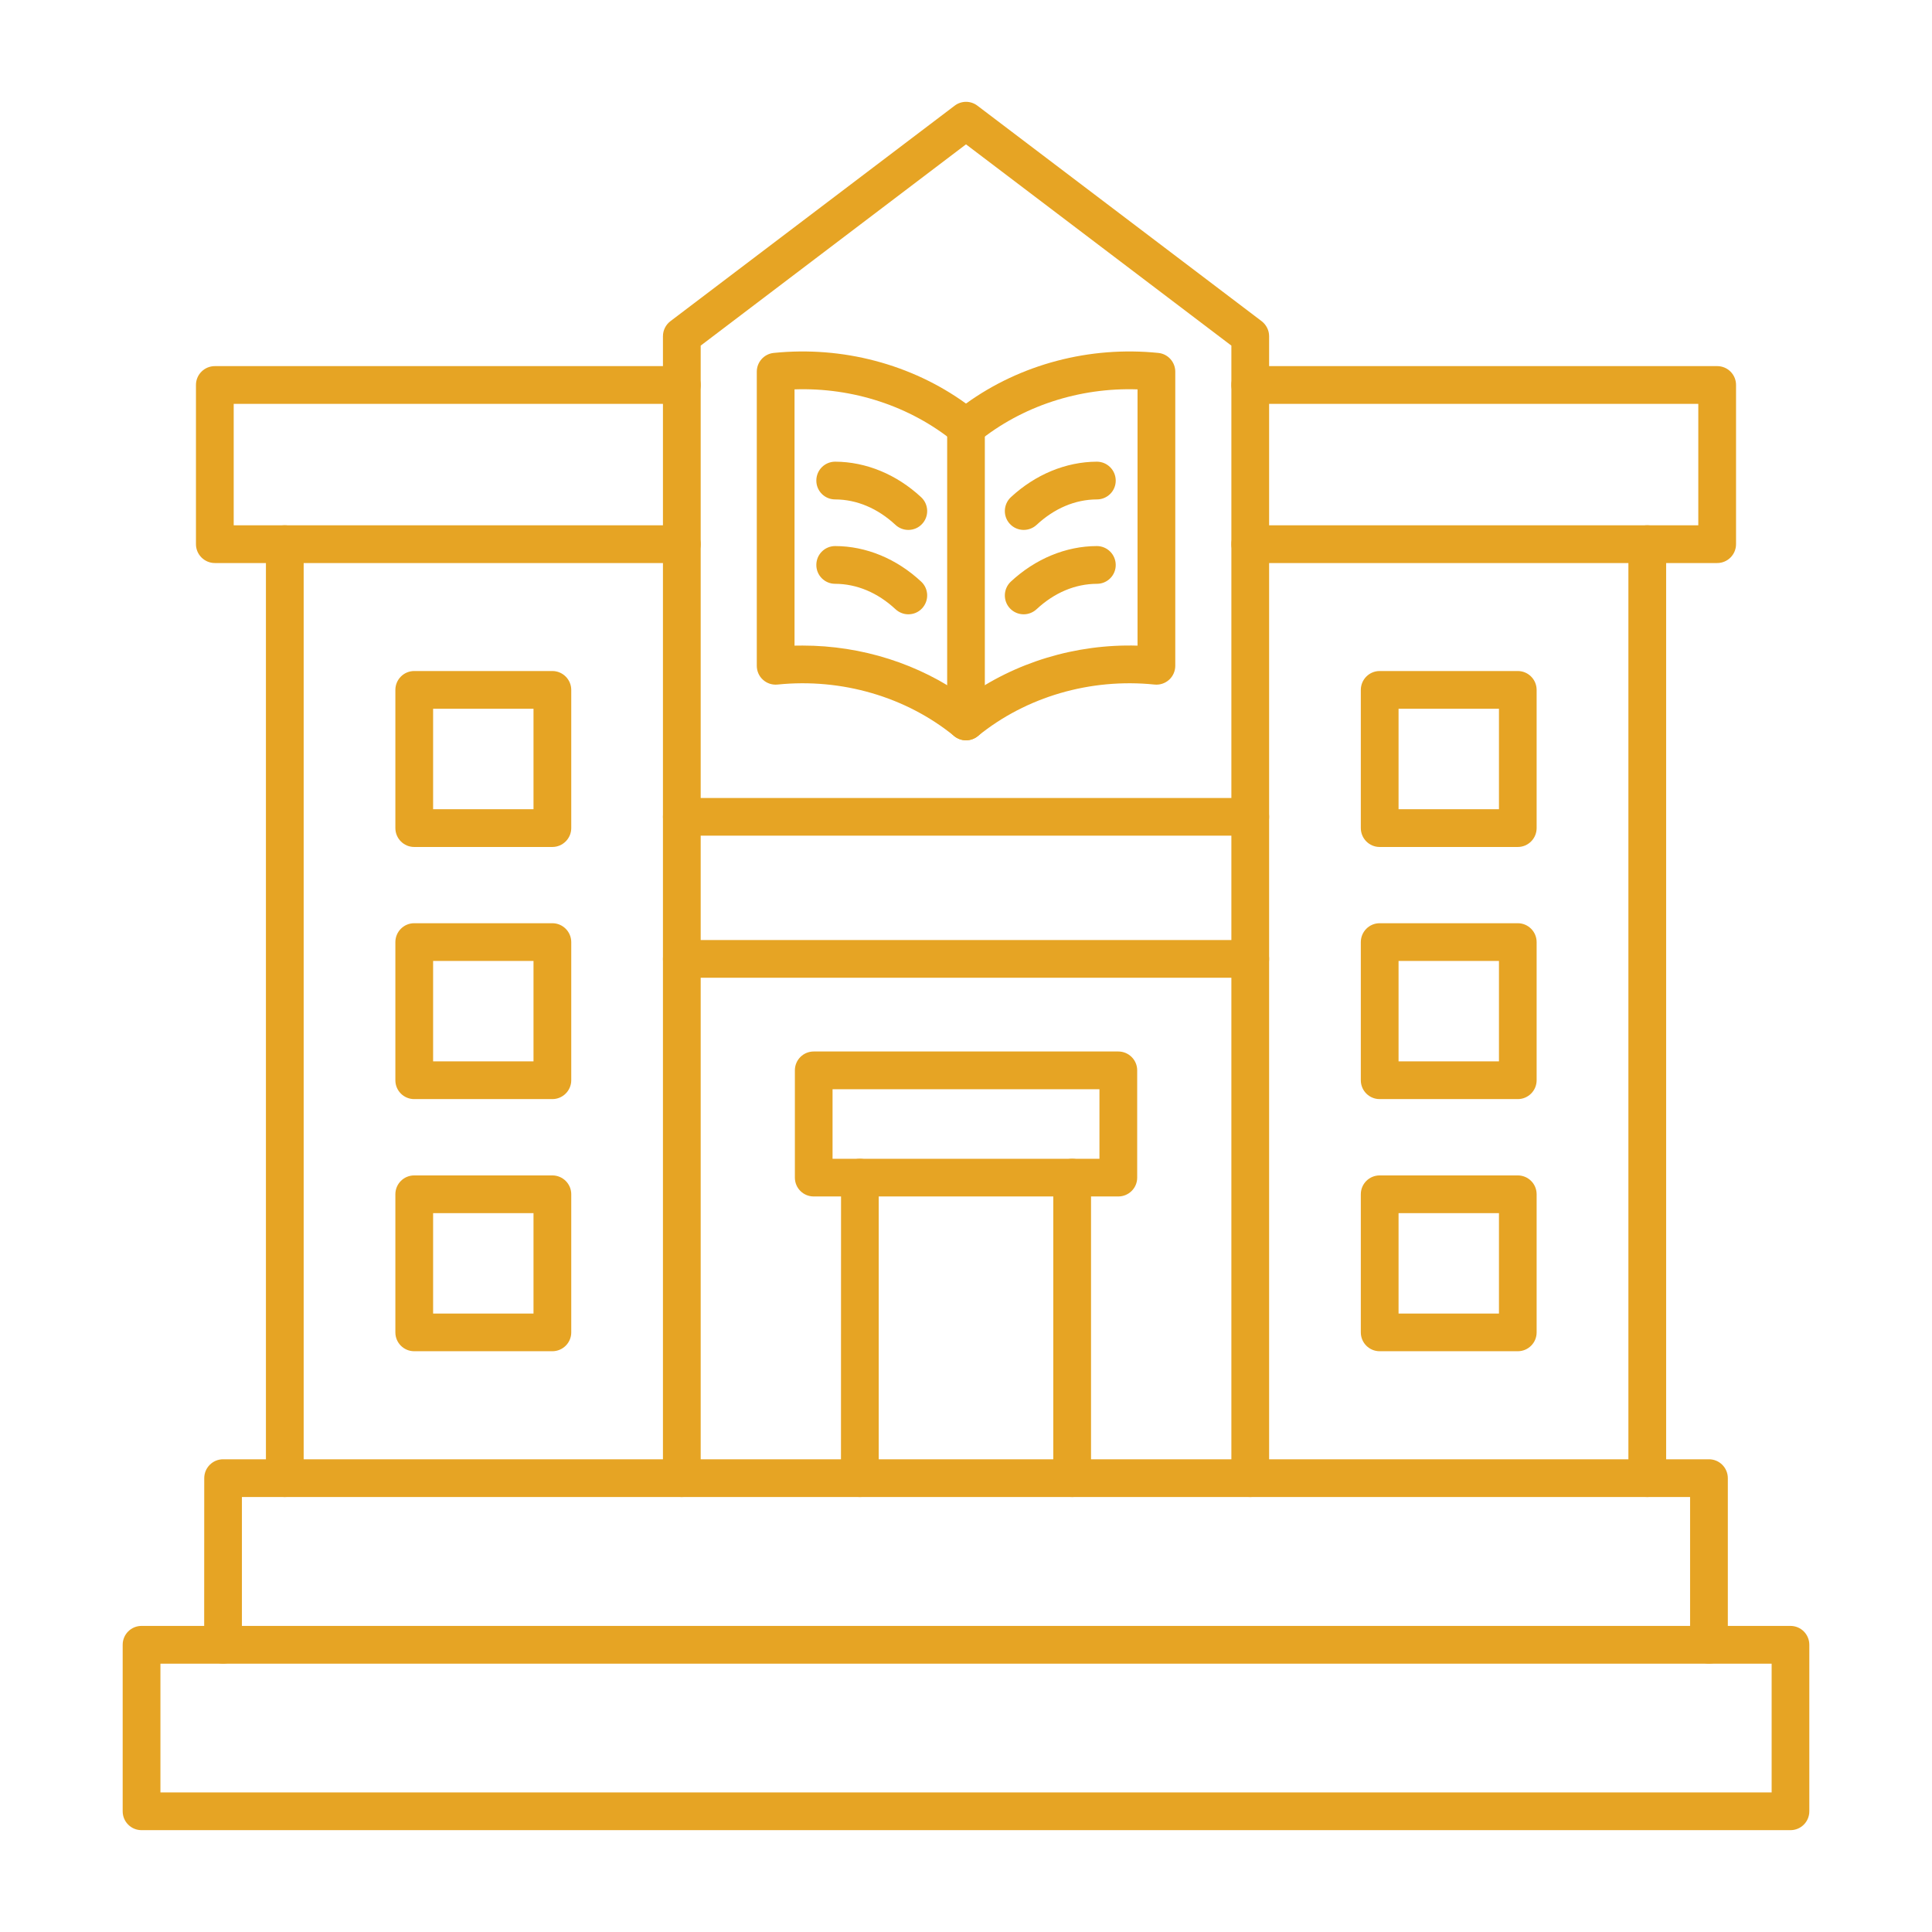 <svg width="28" height="28" viewBox="0 0 28 28" fill="none" xmlns="http://www.w3.org/2000/svg">
<path fill-rule="evenodd" clip-rule="evenodd" d="M11.633 9.356C12.487 9.356 13.323 9.621 14 10.11C14.708 9.599 15.591 9.331 16.486 9.357V5.643C15.641 5.614 14.81 5.886 14.173 6.405C14.072 6.487 13.928 6.487 13.828 6.405C13.191 5.886 12.36 5.614 11.515 5.643L11.515 9.357C11.554 9.356 11.593 9.356 11.633 9.356ZM14 10.729C13.939 10.729 13.878 10.708 13.828 10.667C13.129 10.098 12.197 9.826 11.269 9.921C11.192 9.929 11.115 9.904 11.058 9.852C11 9.801 10.968 9.726 10.968 9.649L10.968 5.387C10.968 5.247 11.074 5.129 11.213 5.115C12.21 5.013 13.213 5.279 14 5.849C14.788 5.279 15.791 5.013 16.788 5.115C16.927 5.129 17.033 5.247 17.033 5.387L17.033 9.649C17.033 9.726 17 9.801 16.943 9.852C16.886 9.904 16.808 9.929 16.732 9.921C15.804 9.826 14.872 10.098 14.173 10.667C14.123 10.708 14.062 10.729 14 10.729Z" fill="#E6A424"/>
<path fill-rule="evenodd" clip-rule="evenodd" d="M14 10.729C13.849 10.729 13.727 10.606 13.727 10.455L13.727 6.193C13.727 6.042 13.849 5.919 14 5.919C14.152 5.919 14.273 6.042 14.273 6.193L14.273 10.455C14.273 10.606 14.152 10.729 14 10.729Z" fill="#E6A424"/>
<path fill-rule="evenodd" clip-rule="evenodd" d="M13.164 7.68C13.098 7.68 13.031 7.656 12.978 7.607C12.72 7.367 12.417 7.239 12.103 7.238C11.952 7.238 11.83 7.115 11.831 6.964C11.831 6.813 11.953 6.691 12.104 6.691H12.105C12.553 6.693 12.995 6.876 13.35 7.206C13.461 7.309 13.467 7.483 13.364 7.593C13.311 7.651 13.238 7.68 13.164 7.68Z" fill="#E6A424"/>
<path fill-rule="evenodd" clip-rule="evenodd" d="M13.164 8.903C13.098 8.903 13.031 8.878 12.978 8.829C12.72 8.589 12.417 8.462 12.103 8.461C11.952 8.461 11.83 8.338 11.831 8.187C11.831 8.036 11.953 7.914 12.104 7.914H12.105C12.553 7.915 12.995 8.098 13.35 8.429C13.461 8.532 13.467 8.705 13.364 8.816C13.311 8.874 13.238 8.903 13.164 8.903Z" fill="#E6A424"/>
<path fill-rule="evenodd" clip-rule="evenodd" d="M14.836 7.68C14.763 7.68 14.69 7.651 14.636 7.593C14.533 7.483 14.54 7.309 14.65 7.206C15.006 6.876 15.448 6.693 15.896 6.691H15.896C16.047 6.691 16.169 6.813 16.17 6.964C16.171 7.115 16.049 7.238 15.897 7.238C15.583 7.239 15.281 7.367 15.023 7.607C14.97 7.656 14.903 7.68 14.836 7.68Z" fill="#E6A424"/>
<path fill-rule="evenodd" clip-rule="evenodd" d="M14.836 8.903C14.763 8.903 14.69 8.874 14.636 8.816C14.533 8.705 14.54 8.532 14.65 8.429C15.006 8.098 15.448 7.915 15.896 7.914H15.896C16.047 7.914 16.169 8.036 16.17 8.187C16.171 8.338 16.049 8.461 15.898 8.461C15.583 8.462 15.281 8.589 15.023 8.829C14.97 8.878 14.903 8.903 14.836 8.903Z" fill="#E6A424"/>
<path fill-rule="evenodd" clip-rule="evenodd" d="M2.325 25.977H25.676V24.111H2.325V25.977ZM25.949 26.524H2.051C1.9 26.524 1.778 26.402 1.778 26.251L1.778 23.837C1.778 23.686 1.9 23.564 2.051 23.564L25.949 23.564C26.1 23.564 26.222 23.686 26.222 23.837L26.222 26.251C26.222 26.402 26.1 26.524 25.949 26.524Z" fill="#E6A424"/>
<path fill-rule="evenodd" clip-rule="evenodd" d="M24.768 24.11C24.617 24.11 24.494 23.988 24.494 23.837V21.696H3.506V23.837C3.506 23.988 3.384 24.11 3.233 24.11C3.082 24.11 2.959 23.988 2.959 23.837L2.96 21.423C2.96 21.272 3.082 21.149 3.233 21.149L24.768 21.149C24.919 21.149 25.041 21.272 25.041 21.423L25.041 23.837C25.041 23.988 24.919 24.11 24.768 24.11Z" fill="#E6A424"/>
<path fill-rule="evenodd" clip-rule="evenodd" d="M18.119 21.696C17.968 21.696 17.846 21.574 17.846 21.423L17.846 5.009L14 2.092L10.155 5.009V21.423C10.155 21.574 10.032 21.696 9.881 21.696C9.73 21.696 9.608 21.574 9.608 21.423L9.608 4.873C9.608 4.787 9.648 4.707 9.716 4.655L13.835 1.532C13.933 1.457 14.068 1.457 14.166 1.532L18.285 4.655C18.352 4.707 18.393 4.787 18.393 4.873L18.393 21.423C18.393 21.574 18.27 21.696 18.119 21.696Z" fill="#E6A424"/>
<path fill-rule="evenodd" clip-rule="evenodd" d="M4.127 21.696C3.976 21.696 3.854 21.574 3.854 21.423L3.854 7.886C3.854 7.736 3.976 7.613 4.127 7.613L9.881 7.613C10.032 7.613 10.155 7.736 10.155 7.886C10.155 8.037 10.032 8.16 9.881 8.16L4.401 8.16V21.423C4.401 21.574 4.278 21.696 4.127 21.696Z" fill="#E6A424"/>
<path fill-rule="evenodd" clip-rule="evenodd" d="M23.873 21.696C23.722 21.696 23.6 21.574 23.6 21.423L23.6 8.16H18.119C17.968 8.16 17.846 8.037 17.846 7.886C17.846 7.736 17.968 7.613 18.119 7.613L23.873 7.613C24.024 7.613 24.147 7.736 24.147 7.886L24.147 21.423C24.147 21.574 24.024 21.696 23.873 21.696Z" fill="#E6A424"/>
<path fill-rule="evenodd" clip-rule="evenodd" d="M6.277 11.728H7.732V10.272H6.277V11.728ZM8.005 12.275H6.003C5.852 12.275 5.73 12.152 5.73 12.001L5.73 9.999C5.73 9.848 5.852 9.725 6.003 9.725L8.005 9.725C8.156 9.725 8.279 9.848 8.279 9.999L8.279 12.001C8.279 12.152 8.156 12.275 8.005 12.275Z" fill="#E6A424"/>
<path fill-rule="evenodd" clip-rule="evenodd" d="M6.277 15.382H7.732V13.927H6.277V15.382ZM8.005 15.929H6.003C5.852 15.929 5.73 15.807 5.73 15.656L5.73 13.654C5.73 13.503 5.852 13.38 6.003 13.38H8.005C8.156 13.38 8.279 13.503 8.279 13.654L8.279 15.656C8.279 15.806 8.156 15.929 8.005 15.929Z" fill="#E6A424"/>
<path fill-rule="evenodd" clip-rule="evenodd" d="M6.277 19.037H7.732V17.582H6.277V19.037ZM8.005 19.583H6.003C5.852 19.583 5.73 19.461 5.73 19.31L5.73 17.308C5.73 17.157 5.852 17.035 6.003 17.035L8.005 17.035C8.156 17.035 8.279 17.157 8.279 17.308L8.279 19.31C8.279 19.461 8.156 19.583 8.005 19.583Z" fill="#E6A424"/>
<path fill-rule="evenodd" clip-rule="evenodd" d="M20.269 11.728H21.724V10.272H20.269V11.728ZM21.997 12.275H19.995C19.844 12.275 19.722 12.152 19.722 12.001L19.722 9.999C19.722 9.848 19.844 9.725 19.995 9.725L21.997 9.725C22.148 9.725 22.27 9.848 22.27 9.999L22.27 12.001C22.27 12.152 22.148 12.275 21.997 12.275Z" fill="#E6A424"/>
<path fill-rule="evenodd" clip-rule="evenodd" d="M20.269 15.382H21.724V13.927H20.269V15.382ZM21.997 15.929H19.995C19.844 15.929 19.722 15.807 19.722 15.656L19.722 13.654C19.722 13.503 19.844 13.38 19.995 13.38H21.997C22.148 13.38 22.27 13.503 22.27 13.654L22.27 15.656C22.27 15.806 22.148 15.929 21.997 15.929Z" fill="#E6A424"/>
<path fill-rule="evenodd" clip-rule="evenodd" d="M20.269 19.037H21.724V17.582H20.269V19.037ZM21.997 19.583H19.995C19.844 19.583 19.722 19.461 19.722 19.31L19.722 17.308C19.722 17.157 19.844 17.035 19.995 17.035L21.997 17.035C22.148 17.035 22.27 17.157 22.27 17.308L22.27 19.31C22.27 19.461 22.148 19.583 21.997 19.583Z" fill="#E6A424"/>
<path fill-rule="evenodd" clip-rule="evenodd" d="M18.119 14.17H9.881C9.73 14.17 9.608 14.048 9.608 13.898C9.608 13.746 9.73 13.624 9.881 13.624H18.119C18.27 13.624 18.393 13.746 18.393 13.898C18.393 14.048 18.27 14.17 18.119 14.17Z" fill="#E6A424"/>
<path fill-rule="evenodd" clip-rule="evenodd" d="M12.462 21.696C12.311 21.696 12.188 21.574 12.188 21.423L12.189 17.067C12.189 16.916 12.311 16.794 12.462 16.794C12.613 16.794 12.735 16.916 12.735 17.067L12.735 21.423C12.735 21.574 12.613 21.696 12.462 21.696ZM15.539 21.696C15.388 21.696 15.265 21.574 15.265 21.423L15.265 17.067C15.265 16.916 15.388 16.794 15.539 16.794C15.69 16.794 15.812 16.916 15.812 17.067L15.812 21.423C15.812 21.574 15.69 21.696 15.539 21.696Z" fill="#E6A424"/>
<path fill-rule="evenodd" clip-rule="evenodd" d="M12.066 16.794H15.934V15.786H12.066V16.794ZM16.207 17.34H11.793C11.642 17.34 11.52 17.219 11.52 17.067L11.52 15.512C11.52 15.361 11.642 15.239 11.793 15.239L16.207 15.239C16.358 15.239 16.481 15.361 16.481 15.512L16.481 17.067C16.481 17.219 16.358 17.34 16.207 17.34Z" fill="#E6A424"/>
<path fill-rule="evenodd" clip-rule="evenodd" d="M18.119 12.111H9.881C9.73 12.111 9.608 11.989 9.608 11.838C9.608 11.687 9.73 11.565 9.881 11.565H18.119C18.27 11.565 18.393 11.687 18.393 11.838C18.393 11.989 18.27 12.112 18.119 12.111Z" fill="#E6A424"/>
<path fill-rule="evenodd" clip-rule="evenodd" d="M4.127 8.16H3.114C2.963 8.16 2.84 8.037 2.84 7.887L2.84 5.579C2.84 5.428 2.963 5.306 3.114 5.306L9.881 5.306C10.032 5.306 10.155 5.428 10.155 5.579C10.155 5.73 10.032 5.853 9.881 5.853L3.387 5.853V7.613H4.127C4.278 7.613 4.401 7.736 4.401 7.887C4.401 8.037 4.278 8.16 4.127 8.16Z" fill="#E6A424"/>
<path fill-rule="evenodd" clip-rule="evenodd" d="M24.887 8.16H23.873C23.722 8.16 23.6 8.037 23.6 7.887C23.6 7.736 23.722 7.613 23.873 7.613L24.613 7.613V5.853H18.119C17.968 5.853 17.846 5.73 17.846 5.579C17.846 5.428 17.968 5.306 18.119 5.306L24.887 5.306C25.038 5.306 25.16 5.428 25.16 5.579L25.16 7.886C25.16 8.037 25.038 8.16 24.887 8.16Z" fill="#E6A424"/>
</svg>
